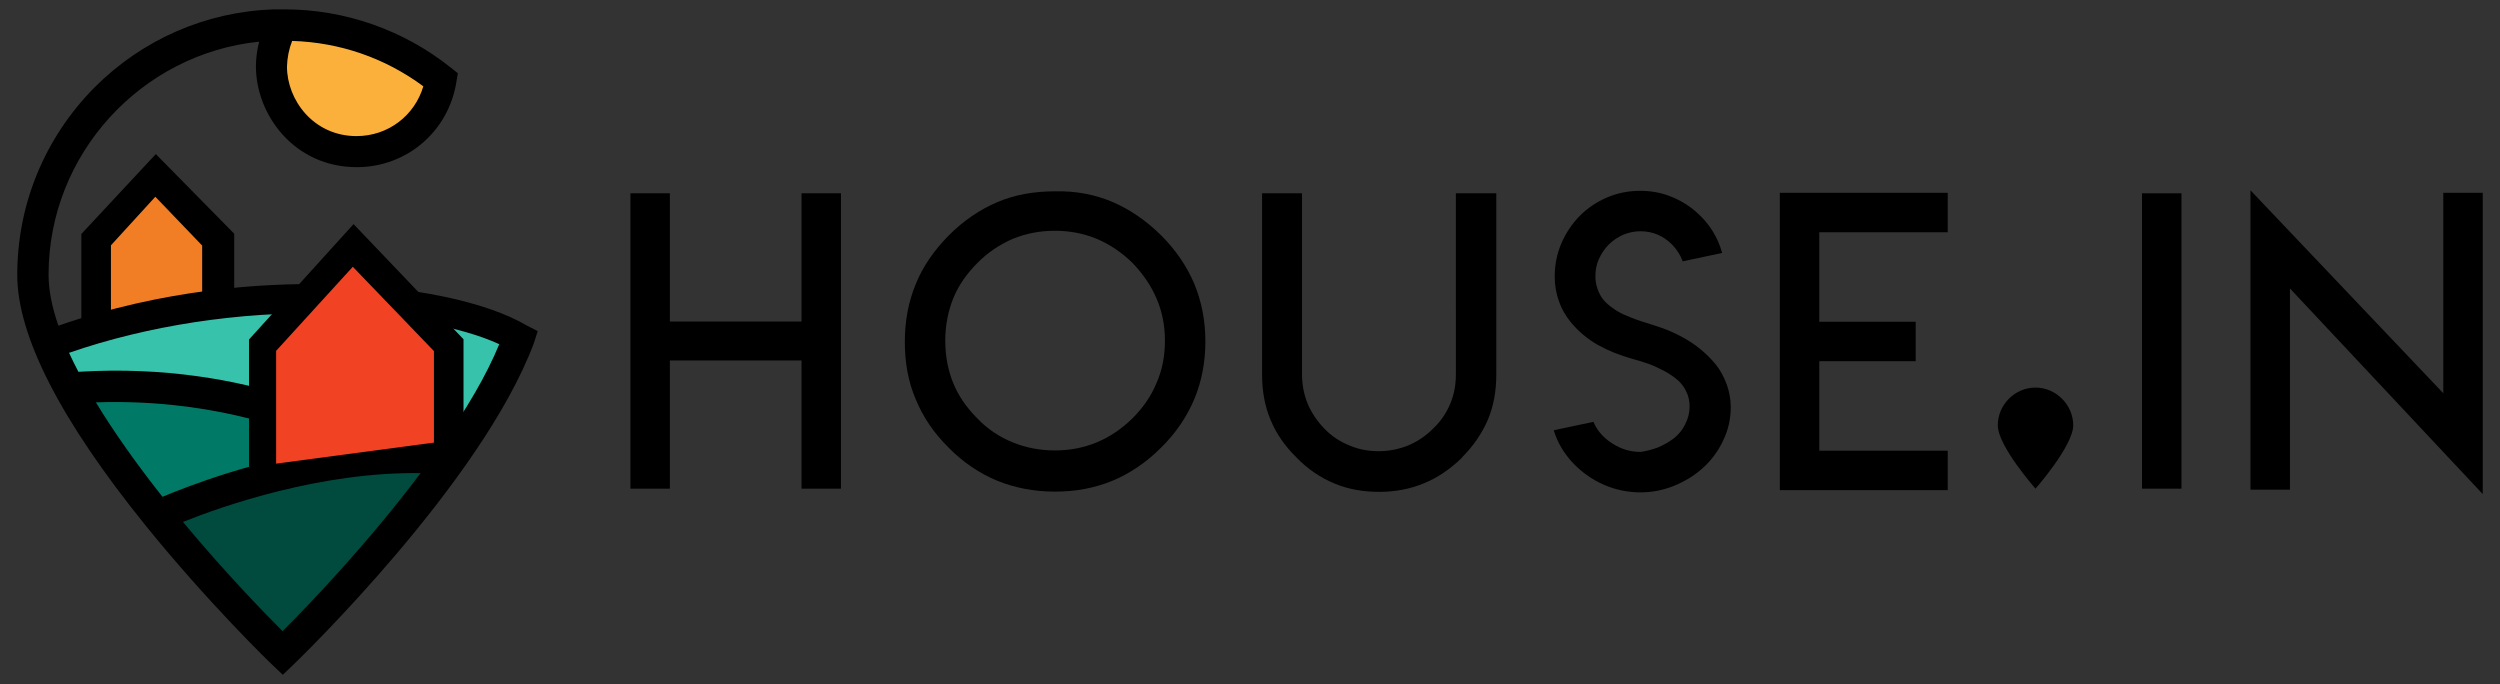 <?xml version="1.0" encoding="utf-8"?>
<!-- Generator: Adobe Illustrator 19.0.0, SVG Export Plug-In . SVG Version: 6.00 Build 0)  -->
<svg version="1.1" xmlns="http://www.w3.org/2000/svg" xmlns:xlink="http://www.w3.org/1999/xlink" x="0px" y="0px"
	 viewBox="0 0 1014 277.6" style="enable-background:new 0 0 1014 277.6;" xml:space="preserve">
<rect x="0" y="0" width="1014" height="277.6" fill="#333333" stroke="none"/>
<style type="text/css">
	.st0{fill:#F17D24;}
	.st1{fill:#36C2AB;}
	.st2{fill:#007A66;}
	.st3{fill:#004A3E;}
	.st4{fill:#FBB03B;}
	.st5{fill:#F14324;}
	.st6{display:none;}
	.st7{display:inline;}
	.st8{fill:#F28D52;}
	.st9{fill:#FFFFFF;}
	.st10{fill:#A1A1A1;}
	.st11{fill:#8C8C8C;}
	.st12{fill:#4F4F4F;}
	.st13{fill:#3B3B3B;}
</style>
<g id="Warstwa_1">
	<g id="XMLID_80_">
		<path id="XMLID_182_" d="M810.3,172.5c0-8.3,6.9-15.3,15.3-15.3c8.3,0,15.3,7,15.3,15.3c0,8.3-15.3,25.7-15.3,25.7
			S810.3,180.9,810.3,172.5z"/>
		<path id="XMLID_180_" d="M271.7,78.4v47v5h5h43.4h5v-5v-47h16v119.8h-16v-47v-5h-5h-43.4h-5v5v47h-16V78.4H271.7z"/>
		<path id="XMLID_177_" d="M451.2,81.9c7,3,13.6,7.5,19.7,13.5c6,6,10.5,12.6,13.5,19.7c3,7.3,4.5,15,4.5,23.4
			c0,8.4-1.5,16.2-4.5,23.4c-3,7.1-7.4,13.7-13.5,19.7c-5.9,5.9-12.5,10.4-19.7,13.4c-7.3,3-15,4.4-23.3,4.4
			c-8.4,0-16.2-1.5-23.4-4.4c-7.2-3-13.8-7.4-19.7-13.4c-6.1-6-10.5-12.6-13.4-19.7c-3-7-4.4-14.7-4.4-23.3c0-8.5,1.5-16.3,4.4-23.3
			c2.8-7,7.3-13.6,13.4-19.8c6-6,12.6-10.5,19.7-13.5c7-3,14.8-4.4,23.4-4.4C436.4,77.4,444.1,78.9,451.2,81.9z M410.7,96.9
			c-5.4,2.4-10.2,5.6-14.3,9.8c-4.4,4.4-7.7,9.2-9.8,14.4c-2.1,5.3-3.2,11-3.2,17.1c0,6.2,1.1,11.9,3.2,17.1
			c2.1,5.2,5.4,10,9.8,14.4c4.1,4.3,8.9,7.5,14.3,9.7c5.4,2.2,11.1,3.3,17.2,3.3c6,0,11.7-1.1,17-3.3c5.3-2.2,10.1-5.5,14.4-9.7
			c4.4-4.4,7.7-9.2,9.8-14.4c2.3-5.2,3.4-10.9,3.4-17.1c0-6.1-1.1-11.8-3.4-17.1c-2.2-5.2-5.5-10-9.7-14.4
			c-4.3-4.2-9.1-7.5-14.5-9.8c-5.3-2.2-11-3.3-17-3.3C421.8,93.6,416.1,94.7,410.7,96.9z"/>
		<path id="XMLID_175_" d="M606.9,78.4v47.4V152c0,6.6-1.1,12.7-3.4,18.2c-2.4,5.6-5.9,10.7-10.5,15.3v0.1
			c-4.9,4.8-10,8.2-15.4,10.4c-5.5,2.3-11.6,3.5-18.1,3.5c-6.7,0-12.8-1.1-18.3-3.4c-5.7-2.4-10.9-5.9-15.4-10.6
			c-4.7-4.6-8.2-9.7-10.5-15.3c-2.3-5.5-3.4-11.6-3.4-18.2v-26.3V78.4h16.2v47.4v23.4v2.7c0,4.2,0.8,8.2,2.3,11.9
			c1.5,3.5,3.7,6.9,6.8,10.1c3,3.1,6.4,5.3,10.2,6.8c3.7,1.6,7.6,2.3,11.9,2.3c4.1,0,8-0.8,11.8-2.3c3.8-1.6,7.1-3.8,10.1-6.8
			c3-2.8,5.3-6.1,7-10.1c1.6-3.8,2.3-7.7,2.3-11.9v-2.7v-23.4V78.4H606.9z"/>
		<path id="XMLID_173_" d="M672.4,181.5c2.4-1,4.5-2.2,6.5-3.7c1.9-1.5,3.5-3.4,4.6-5.7c1.2-2.3,1.8-4.7,1.8-7.2
			c0-2.1-0.4-4.2-1.3-6c-0.9-1.9-2.1-3.5-3.6-4.8c-1.5-1.3-3.3-2.5-5.5-3.7c-2.2-1.1-4.2-2.1-6.2-2.8c-2-0.7-4.1-1.4-6.5-2
			c-5.3-1.5-10-3.4-14.1-5.7c-4.1-2.3-7.8-5.4-10.9-9.1c-2.1-2.6-3.8-5.4-4.9-8.7c-1.2-3.2-1.7-6.6-1.7-10c0-4.7,0.9-9.2,2.7-13.4
			c1.8-4.2,4.3-7.9,7.4-11.1c3.2-3.2,6.9-5.7,11.1-7.5c4.2-1.8,8.7-2.7,13.4-2.7c4.3,0,8.4,0.7,12.2,2.2c3.9,1.5,7.4,3.6,10.5,6.3
			c5.2,4.5,8.8,10.1,10.6,16.7l-16,3.4c-0.9-2.5-2.3-4.7-4.3-6.8c-3.6-3.6-7.9-5.4-12.8-5.4c-2.5,0-4.8,0.5-7,1.4
			c-2.2,1-4.2,2.3-5.9,4c-1.7,1.7-3,3.7-4,5.9c-1,2.2-1.4,4.5-1.4,7c0,1.8,0.3,3.4,0.8,4.9c0.5,1.5,1.2,2.9,2,4
			c0.8,1.1,1.9,2.2,3.2,3.2c1.3,1,2.6,1.9,3.8,2.5c1.2,0.7,2.7,1.3,4.4,2c1.7,0.7,3.2,1.2,4.4,1.6c1.2,0.4,2.7,0.9,4.4,1.4
			c1.7,0.5,3,1,3.9,1.3c2.9,1,5.7,2.3,8.3,3.7c2.6,1.4,5.2,3.1,7.6,5.1c2.4,2,4.5,4.1,6.3,6.4c1.8,2.3,3.1,4.9,4.2,7.8
			c1,2.9,1.6,5.9,1.6,9.1c0,4.7-1,9.3-3.1,13.6c-2,4.3-4.8,8-8.1,11c-3.4,3.1-7.3,5.5-11.7,7.3c-4.4,1.8-9,2.7-13.7,2.7
			c-5.1,0-10.1-1-14.9-3.1c-4.8-2.1-9-5.1-12.6-8.9c-3.6-3.9-6.2-8.2-7.7-13.2l16.1-3.4c1.5,3.6,4.1,6.5,7.7,8.8
			c3.6,2.3,7.4,3.4,11.4,3.4C667.6,183,670,182.4,672.4,181.5z"/>
		<path id="XMLID_171_" d="M790,78.2v16h-47.1h-5v5v26.2v5.1h5H777v16h-34.1h-5v5v26.2v5.1h5H790v16h-47.1h-21V78.2H790z"/>
		<path id="XMLID_169_" d="M868.8,78.4h16v119.8h-16V78.4z"/>
		<path id="XMLID_150_" d="M991,159.5v-14.3v-67h16v122.2L928.8,117v9.2v72.4h-16V77.2L991,159.5z"/>
	</g>
	<g id="XMLID_79_">
		<g id="XMLID_245_">
			<polyline id="XMLID_247_" class="st0" points="39,128.7 39,97.2 62.8,71.1 88,97.2 88,121.7 			"/>
			<polygon id="XMLID_246_" points="45,134.7 33,134.7 33,94.9 63.2,62.5 95,94.8 95,127.7 82,127.7 82,99.6 63,79.8 45,99.5 			"/>
		</g>
		<g id="XMLID_243_">
			<path id="XMLID_244_" class="st1" d="M214,135.7c0,0-110.4-32.4-194.9,1.9l11.9,16.9l162.2,21l20.7-37.9V135.7z"/>
		</g>
		<g id="XMLID_241_">
			<path id="XMLID_242_" class="st2" d="M106.2,191.8L63.9,211l-35.6-56.7c0,0,61.6,2.5,77.9,7.6"/>
		</g>
		<g id="XMLID_239_">
			<path id="XMLID_240_" class="st3" d="M181.2,185.9c0,0-93.4,1.7-117.2,27l51.3,55.3L181.2,185.9z"/>
		</g>
		<path id="XMLID_238_" class="st4" d="M144.7,61.6c17.2,0,31.5-12.6,34.1-29.1c-17.4-13.9-39.4-22.3-63.3-22.3c-0.3,0-0.6,0-1,0
			c-2.8,5-4.4,10.7-4.4,16.9C110.1,43.8,123.3,61.6,144.7,61.6z"/>
		<path id="XMLID_232_" d="M218.1,134.3l-4.3-2.2c-16.6-9.8-46.8-16.1-80.8-16.8c-26.6-0.6-66.7,2-109.3,16.8
			c-2.7-7.7-4-14.6-4-20.7c0-48.9,37.6-89.6,85.4-94.5c-0.8,3.3-1.3,6.6-1.3,10c0,19.7,15.6,40.9,40.9,40.9
			c20.3,0,37.2-14.5,40.4-34.5l0.6-3.6l-2.9-2.3c-19-15.2-42.9-23.6-67.3-23.6c-0.2,0-0.3,0-0.5,0l-1,0v0c0,0-0.5,0-0.7,0l-2.4,0
			l-0.1,0c-27.4,1-53.1,12.2-72.6,31.8C18.1,56,7,82.9,7,111.5c0,24.7,17.5,58.9,52.1,101.7c25.3,31.3,50.9,56.1,51.2,56.3l4.4,4.2
			l4.4-4.2c3.1-3,76.2-73.8,97.4-130.2l0,0L218.1,134.3z M118.5,16.6c19.4,0.6,37.6,6.9,53.2,18.4c-3.5,11.9-14.3,20.2-27.1,20.2
			c-17.4,0-28.2-14.6-28.2-28.2C116.5,23.4,117.2,19.9,118.5,16.6z M38.9,163.2c43.9-1.5,77.7,9.9,96.8,18.6
			c-32.2,4.8-59.3,15.3-69.8,19.7C55,187.7,46,174.9,38.9,163.2z M114.6,256c-7.5-7.5-23.6-24.1-40.4-44.3
			c16.2-6.5,56-20.4,96.4-19.8C149,220.7,124.5,246.2,114.6,256z M179.6,179.6c-7.1-0.5-14.1-0.5-21.1-0.2
			c-9.9-6.3-56.3-32.9-126.7-28.6c-1.4-2.6-2.6-5.2-3.8-7.7c32.1-11.1,69-16.7,104.6-16c28.3,0.6,54.2,5.3,69.9,12.5
			C197.2,152.5,189,166.2,179.6,179.6z"/>
		<polyline id="XMLID_229_" class="st5" points="107,188.7 107,140 143.5,99.6 182,140 182,178.7 		"/>
		<polygon id="XMLID_185_" points="112,194.7 101,194.7 101,137.7 143.4,90.9 188,137.6 188,185.7 176,185.7 176,142.4 143.1,108.2 
			112,142.3 		"/>
	</g>
</g>
<g id="Warstwa_9" class="st6">
	<g id="XMLID_6_" class="st7">
		<g id="XMLID_495_">
			<path id="XMLID_63_" d="M130.4,558.1h26.5v41.1h36.3v-41.1h26.5v108.7h-26.5v-41.2h-36.3v41.2h-26.5V558.1z"/>
			<path id="XMLID_60_" d="M294.4,557.3c16.6,0,29.1,5.5,41,16.2c11.3,10.8,17,23.9,17,39c0,15.2-5.7,28.3-17,39
				c-11.8,10.7-24.3,16-41,16c-16.7,0-29.1-5.4-40.9-16c-11.2-10.7-16.9-23.8-16.9-39c0-15.1,5.7-28.2,16.9-39
				C265.3,562.7,277.7,557.3,294.4,557.3z M294.4,584c-9.1,0-14.6,2.7-20.9,8.3c-6.4,5.7-9.5,12.3-9.5,20.1c0,7.9,3.1,14.5,9.5,20.1
				c6.4,5.5,11.9,8.3,21,8.3c8.9,0,14.4-2.7,20.9-8.3c6.4-5.6,9.6-12.1,9.6-20c0-7.8-3.1-14.4-9.6-20.1
				C308.9,586.8,303.4,584,294.4,584z"/>
			<path id="XMLID_52_" d="M439.8,622.6v-64.4h26.7v65.4c0,12.2-4.6,22.8-13.6,31.4c-9,8.6-20.9,12.9-35,12.9
				c-14.3,0-26.2-4.4-35.2-12.9c-9-8.6-13.6-19.2-13.6-31.4v-65.4h26.7v64.4c0,5,2.1,9.3,6.5,13c4.4,3.6,9.4,5.4,15.5,5.4
				C428.8,641,439.8,633.2,439.8,622.6z"/>
			<path id="XMLID_50_" d="M515.4,632.4c0,4,4.8,7.9,10,8.6l0,0h1.4c5.6,0,11.5-4.1,11.5-8.3c0-7.2-11.8-8.3-21.4-11.2
				c-15.1-4.5-27.8-15.4-27.8-30.7c0-18.5,16-33.5,37.8-33.5c19.9,0,35,13.3,37.4,30.5l0.3,2.1l-27.9,5.6c0-6.7-2.7-11.5-9.6-11.5
				c-5.2,0-9.7,3.7-9.7,8.3c0,7.2,11.1,9.5,20.3,11.8c15.5,3.9,28.7,14.4,28.7,30.1c0,18.7-17.7,33.6-39.3,33.6
				c-19.9,0-36.4-13.1-39-30.5l-0.3-2.1l27.8-5.7V632.4z"/>
			<path id="XMLID_48_" d="M588.1,557.9h75v26.5h-47.1v14.8h36.2v26.5h-36.2v14.8H663V667h-75V557.9z"/>
			<path id="XMLID_46_" d="M680.8,637.7c0-9.8,8.2-17.9,17.9-17.9c9.7,0,17.9,8.2,17.9,17.9c0,9.8-17.9,30.2-17.9,30.2
				S680.8,647.5,680.8,637.7z"/>
			<path id="XMLID_44_" d="M741.8,667.5V558.8h26.6v108.7H741.8z"/>
			<path id="XMLID_5_" d="M791.7,558.6l64.5,52.3v-52.3h27.4v109l0,0l-64.5-52.1v52.1h-27.4V558.6L791.7,558.6z"/>
		</g>
		<g id="XMLID_67_">
			<g id="XMLID_69_">
				<polyline id="XMLID_378_" class="st0" points="292,30.7 292,-60.5 361.6,-136.3 435,-60.5 435,10.7 				"/>
				<polygon id="XMLID_405_" points="309,47.7 275,47.7 275,-67.2 361.3,-161.5 452,-67.5 452,27.7 418,27.7 418,-53.5 
					361.9,-111.1 309,-53.7 				"/>
			</g>
			<g id="XMLID_83_">
				<path id="XMLID_263_" class="st1" d="M800,51.9c0,0-321.1-94.3-567.3,5.4l35.1,49.2l472.4,61.3L800,57.3V51.9z"/>
			</g>
			<g id="XMLID_82_">
				<path id="XMLID_261_" class="st2" d="M487.3,215.5L364,271.4L260.1,106.2c0,0,179.5,7.4,227.2,22.2"/>
			</g>
			<g id="XMLID_81_">
				<path id="XMLID_259_" class="st3" d="M705.9,198.3c0,0-272.4,4.8-341.7,78.8l149.6,161.1L705.9,198.3z"/>
			</g>
			<path id="XMLID_365_" class="st4" d="M599.5-164.3c50.3,0,91.9-36.8,99.5-85c-50.6-40.6-114.8-64.9-184.5-64.9
				c-0.9,0-1.9,0-2.8,0c-8.1,14.5-12.8,31.3-12.8,49.1C498.8-215.9,537.3-164.3,599.5-164.3z"/>
			<path id="XMLID_78_" d="M813.4,47.7L801,41.4C752.7,12.9,664.6-5.4,565.4-7.5c-77.6-1.7-194.5,5.8-318.6,49.1
				c-7.8-22.5-11.8-42.7-11.8-60.3c0-142.7,109.5-261.3,248.9-275.4c-2.4,9.5-3.7,19.3-3.7,29.2c0,57.3,45.6,119.2,119.2,119.2
				c59.1,0,108.6-42.3,117.7-100.6l1.7-10.6l-8.4-6.7c-55.4-44.5-125.1-68.9-196.1-68.9c-0.7,0-1.3,0-2,0l-3.4,0v0c0,0-1,0-1.5,0
				l-6.7,0.1l-0.1,0.1c-80,2.8-154.8,35.5-211.5,92.7c-58.7,59.2-91.1,137.7-91.1,220.9c0,72,51.1,171.8,151.8,296.5
				c73.7,91.3,148.5,163.6,149.3,164.3l12.8,12.4l12.8-12.4c9-8.7,222.2-215.1,284.1-379.8l-0.1,0L813.4,47.7z M523.2-295.5
				c56.5,1.7,109.8,20.2,155.2,53.7c-10.1,34.7-41.7,59-78.9,59c-50.8,0-82.2-42.7-82.2-82.2C517.3-275.4,519.3-285.8,523.2-295.5z
				 M291.1,132.1c128.1-4.2,226.5,28.8,282.2,54.1c-93.9,14-172.9,44.5-203.5,57.4C338.1,203.6,311.8,166.2,291.1,132.1z
				 M511.9,402.7c-21.9-22-68.8-70.4-117.7-129.1c47.3-18.8,163.3-59.5,281.1-57.7C612.1,299.8,540.6,374,511.9,402.7z M701.4,179.9
				c-20.6-1.4-41.2-1.4-61.4-0.5C611.2,161.2,475.8,83.6,270.7,96c-4-7.6-7.6-15.1-11-22.3C353.5,41.3,461,24.8,564.7,27
				c82.4,1.7,158.2,15.5,203.9,36.4C752.6,101,728.6,141,701.4,179.9z"/>
			<polyline id="XMLID_149_" class="st5" points="487,205.7 487,64.3 595.1,-53.4 709,64.3 709,178.7 			"/>
			<polygon id="XMLID_361_" points="504,222.7 470,222.7 470,57.6 594.7,-78.6 726,57.3 726,195.7 692,195.7 692,71.3 595.4,-28.3 
				504,71 			"/>
		</g>
	</g>
</g>
<g id="Warstwa_8" class="st6">
	<g id="XMLID_248_" class="st7">
		<g id="XMLID_267_">
			<polyline id="XMLID_269_" class="st0" points="237,129.7 237,13.8 325.1,-82.5 418,13.8 418,104.7 			"/>
			<polygon id="XMLID_268_" points="259,151.7 215,151.7 215,5.2 324.7,-114.5 440,4.9 440,126.7 396,126.7 396,22.6 325.5,-50.6 
				259,22.3 			"/>
		</g>
		<g id="XMLID_265_">
			<path id="XMLID_266_" class="st1" d="M882,156.5c0,0-408.5-119.8-721.1,6.9l44.3,62.4l600.4,77.8L882,163.4V156.5z"/>
		</g>
		<g id="XMLID_262_">
			<path id="XMLID_264_" class="st2" d="M483.5,364.2l-156.6,71L195,225.4c0,0,228,9.4,288.5,28.2"/>
		</g>
		<g id="XMLID_258_">
			<path id="XMLID_260_" class="st3" d="M761.2,342.4c0,0-345.9,6.1-433.9,100.1l190,204.6L761.2,342.4z"/>
		</g>
		<path id="XMLID_257_" class="st4" d="M626-118c63.8,0,116.7-46.8,126.3-107.9C688-277.5,606.5-308.4,518-308.4c-1.2,0-2.4,0-3.6,0
			c-10.3,18.5-16.3,39.7-16.3,62.4C498.1-183.6,547-118,626-118z"/>
		<path id="XMLID_251_" d="M897.7,151.2l-15.7-8C820.6,106.9,708.7,83.7,582.8,81c-98.6-2.1-247,7.4-404.6,62.4
			c-9.9-28.6-14.9-54.2-14.9-76.6c0-181.2,139.1-331.8,316.1-349.8c-3.1,12.1-4.7,24.6-4.7,37.1c0,72.8,57.9,151.4,151.4,151.4
			c75,0,137.9-53.7,149.5-127.8l2.1-13.4l-10.6-8.5c-70.4-56.5-158.8-87.6-249-87.6c-0.8,0-1.2,0-2,0l-3.9,0v0c0,0-1.8,0-2.4,0
			l-8.8,0.1l-0.2,0.1C399.1-328,304-286.4,232-213.8C157.4-138.7,116.3-39,116.3,66.8c0,91.4,64.8,218.1,192.7,376.6
			c93.6,116,188.6,207.7,189.5,208.6l16.3,15.7l16.3-15.7c11.5-11.1,282.1-273.2,360.8-482.3l-0.1,0L897.7,151.2z M529.1-284.7
			c71.7,2.2,139.4,25.6,197.1,68.3c-12.8,44.1-53,74.9-100.2,74.9c-64.5,0-104.4-54.2-104.4-104.4
			C521.6-259.2,524.2-272.4,529.1-284.7z M234.4,258.2c162.6-5.4,287.7,36.6,358.4,68.7c-119.3,17.8-219.6,56.5-258.4,72.9
			C294.1,349.1,260.7,301.7,234.4,258.2z M514.8,602c-27.8-27.9-87.4-89.4-149.5-164c60-23.9,207.3-75.5,357-73.3
			C642,471.3,551.2,565.5,514.8,602z M755.5,319.1c-26.1-1.7-52.3-1.8-78-0.6c-36.6-23.2-208.6-121.7-469-106.1
			c-5.1-9.7-9.7-19.2-13.9-28.4c119-41,255.5-62,387.2-59.2c104.7,2.2,200.8,19.6,258.9,46.3C820.4,218.8,790,269.6,755.5,319.1z"/>
		<polyline id="XMLID_250_" class="st5" points="484,352.7 484,172.2 621.3,22.7 766,172.2 766,317.7 		"/>
		<polygon id="XMLID_249_" points="506,374.7 462,374.7 462,163.7 620.8,-9.3 788,163.4 788,339.7 744,339.7 744,181.1 621.7,54.7 
			506,180.8 		"/>
	</g>
</g>
<g id="Warstwa_7" class="st6">
	<g id="XMLID_4_" class="st7">
		<g id="XMLID_494_">
			<path id="XMLID_411_" class="st8" d="M130.6,558.2h26.5v41.1h36.3v-41.1h26.5v108.6h-26.5v-41.2h-36.3v41.2h-26.5V558.2z"/>
			<path id="XMLID_407_" class="st8" d="M294.5,557.3c16.6,0,29,5.5,40.9,16.2c11.3,10.8,17,23.9,17,39c0,15.2-5.7,28.3-17,39
				c-11.8,10.6-24.2,16-40.9,16c-16.7,0-29.1-5.4-40.9-16c-11.2-10.7-16.9-23.8-16.9-38.9c0-15.1,5.7-28.2,16.9-39
				C265.5,562.7,277.9,557.3,294.5,557.3z M294.5,584c-9.1,0-14.6,2.7-20.9,8.3c-6.4,5.7-9.5,12.3-9.5,20.1c0,7.9,3.1,14.5,9.5,20
				c6.4,5.5,11.9,8.3,20.9,8.3c8.9,0,14.4-2.7,20.9-8.3c6.4-5.5,9.6-12.1,9.6-20c0-7.8-3.1-14.4-9.6-20
				C309,586.8,303.5,584,294.5,584z"/>
			<path id="XMLID_404_" class="st8" d="M439.9,622.5v-64.4h26.7v65.3c0,12.2-4.6,22.8-13.6,31.4c-9,8.6-20.9,12.9-35,12.9
				c-14.3,0-26.2-4.4-35.2-12.9c-9-8.6-13.6-19.2-13.6-31.4v-65.3h26.7v64.4c0,5,2.1,9.3,6.5,13c4.4,3.6,9.4,5.4,15.5,5.4
				C428.9,641,439.9,633.1,439.9,622.5z"/>
			<path id="XMLID_402_" class="st8" d="M515.4,632.4c0,4,4.8,7.9,10,8.6l0,0h1.4c5.6,0,11.5-4.1,11.5-8.3c0-7.2-11.8-8.3-21.4-11.2
				c-15.1-4.5-27.8-15.4-27.8-30.6c0-18.5,16-33.5,37.8-33.5c19.9,0,34.9,13.3,37.3,30.5l0.3,2.1l-27.9,5.6c0-6.7-2.7-11.5-9.6-11.5
				c-5.2,0-9.7,3.7-9.7,8.3c0,7.2,11.1,9.5,20.3,11.8c15.5,3.9,28.7,14.4,28.7,30c0,18.7-17.7,33.5-39.3,33.5
				c-19.9,0-36.4-13.1-39-30.4l-0.3-2.1l27.7-5.7V632.4z"/>
			<path id="XMLID_400_" class="st8" d="M588,557.9h74.9v26.5h-47.1v14.8H652v26.5h-36.2v14.8h47.1v26.4H588V557.9z"/>
			<path id="XMLID_398_" class="st8" d="M680.7,637.6c0-9.8,8.1-17.9,17.9-17.9c9.7,0,17.9,8.2,17.9,17.9c0,9.8-17.9,30.2-17.9,30.2
				S680.7,647.4,680.7,637.6z"/>
			<path id="XMLID_396_" class="st8" d="M741.7,667.4V558.8h26.5v108.6H741.7z"/>
			<path id="XMLID_371_" class="st8" d="M791.5,558.7l64.4,52.2v-52.2h27.4v108.9l0,0l-64.5-52.1v52.1h-27.3V558.7L791.5,558.7z"/>
		</g>
		<g id="XMLID_492_">
			<polygon id="XMLID_354_" class="st8" points="311,48.7 276,48.7 276,-67.1 362.8,-161.3 454,-67.4 454,28.7 418,28.7 418,-53.4 
				362.9,-111 311,-53.7 			"/>
			<path id="XMLID_350_" class="st8" d="M813.2,47.6l-12.4-6.3c-33.9-20-87.5-35-150.7-42.9c9,13,17.8,26.2,27.4,39
				c36.1,6.3,67.4,15.1,90.8,25.9c-16,37.6-39.9,77.5-67.1,116.4c-38.4-3.4-210.9,2.2-331.4,63.6c-31.7-40-58-77.3-78.7-111.4
				c81.1-2.7,150.3,9.6,204.3,25.4c1.8-12.9-3.8-27.5-7.7-40.9c-58.5-15.2-131.7-25.7-217-20.5c-4-7.6-7.6-15.1-10.9-22.3
				C340.4,45.8,431,29.7,520.7,27.1c12.3-8.6,22.1-20.1,27.9-34.9C471.6-8,362.4,1.2,247,41.5c-7.8-22.5-11.8-42.7-11.8-60.3
				c0-142.6,109.4-261.1,248.7-275.2c-2.4,9.5-3.7,19.3-3.7,29.2c0,57.3,45.5,119.1,119.1,119.1c59,0,108.5-42.3,117.7-100.5
				l1.7-10.6l-8.4-6.7c-55.4-44.4-125-68.9-196-68.9c-0.7,0-1.1,0-1.7,0l-3.2,0v0c0,0-1.3,0-1.8,0l-6.9,0.1l-0.1,0.1
				c-79.9,2.8-154.7,35.5-211.4,92.6c-58.7,59.2-91.1,137.6-91.1,220.8c0,71.9,51,171.6,151.7,296.3
				c73.7,91.3,148.4,163.5,149.1,164.2l12.8,12.3l12.8-12.3c9-8.7,222-214.9,283.9-379.5l-0.1,0L813.2,47.6z M523.2-295.4
				c56.5,1.7,109.7,20.2,155.1,53.7c-10.1,34.7-41.7,59-78.8,59c-50.7,0-82.1-42.6-82.1-82.1C517.3-275.3,519.3-285.7,523.2-295.4z
				 M511.9,402.4c-21.9-22-68.7-70.3-117.6-129.1c47.2-18.8,163.2-59.4,280.9-57.7C612,299.5,540.5,373.6,511.9,402.4z"/>
			<polygon id="XMLID_349_" class="st8" points="505,223.7 471,223.7 471,57.6 595.7,-78.5 727,57.3 727,195.7 693,195.7 693,71.3 
				596.4,-28.2 505,71 			"/>
		</g>
	</g>
</g>
<g id="Warstwa_6">
	<g id="XMLID_276_">
		<path id="XMLID_347_" class="st8" d="M-614.4-982.4c0-9.9,8.2-18.1,18.1-18.1c9.8,0,18.1,8.3,18.1,18.1c0,9.9-18.1,30.4-18.1,30.4
			S-614.4-972.5-614.4-982.4z"/>
		<path id="XMLID_345_" class="st8" d="M-1251.3-1093.6v55.5v5.9h5.9h51.4h5.9v-5.9v-55.5h18.9V-952h-18.9v-55.5v-5.9h-5.9h-51.4
			h-5.9v5.9v55.5h-18.9v-141.7H-1251.3z"/>
		<path id="XMLID_340_" class="st8" d="M-1039.1-1089.6c8.3,3.5,16.1,8.8,23.3,16c7.1,7.1,12.4,14.9,15.9,23.2
			c3.6,8.6,5.3,17.8,5.3,27.6c0,9.9-1.8,19.1-5.3,27.6c-3.5,8.4-8.8,16.2-15.9,23.2c-7,7-14.8,12.3-23.3,15.8
			c-8.6,3.5-17.8,5.2-27.5,5.2c-9.9,0-19.1-1.7-27.6-5.2c-8.5-3.5-16.3-8.8-23.2-15.8c-7.2-7.1-12.4-14.9-15.8-23.3
			c-3.5-8.3-5.2-17.4-5.2-27.5c0-10,1.7-19.2,5.2-27.5c3.4-8.3,8.6-16.1,15.8-23.4c7.1-7.1,14.9-12.4,23.2-15.9
			c8.3-3.5,17.5-5.2,27.6-5.2C-1056.6-1094.8-1047.4-1093-1039.1-1089.6z M-1086.9-1071.7c-6.4,2.8-12.1,6.7-17,11.6
			c-5.2,5.2-9.1,10.9-11.6,17.1c-2.5,6.2-3.8,13-3.8,20.2c0,7.4,1.3,14.1,3.8,20.2c2.5,6.2,6.4,11.8,11.6,17.1
			c4.9,5.1,10.5,8.9,17,11.5c6.4,2.6,13.1,3.9,20.3,3.9c7.1,0,13.8-1.3,20.1-3.9c6.3-2.6,12-6.4,17.1-11.5
			c5.2-5.2,9.1-10.9,11.6-17.1c2.7-6.2,4-12.9,4-20.2c0-7.2-1.3-13.9-4-20.2c-2.6-6.1-6.4-11.8-11.5-17.1c-5.1-5-10.8-8.9-17.1-11.6
			c-6.3-2.6-13-3.9-20.1-3.9C-1073.8-1075.6-1080.6-1074.3-1086.9-1071.7z"/>
		<path id="XMLID_321_" class="st8" d="M-855-1093.6v56v31.1c0,7.8-1.3,15-4,21.5c-2.8,6.6-6.9,12.6-12.4,18.1v0.1
			c-5.8,5.7-11.8,9.7-18.2,12.3c-6.5,2.7-13.7,4.1-21.4,4.1c-7.9,0-15.1-1.3-21.6-4c-6.8-2.8-12.9-7-18.2-12.5
			c-5.5-5.5-9.7-11.5-12.4-18.1c-2.7-6.5-4-13.7-4-21.5v-31.1v-56h19.2v56v27.7v3.2c0,5,0.9,9.7,2.8,14.1c1.7,4.2,4.4,8.2,8.1,11.9
			c3.6,3.6,7.6,6.3,12,8.1c4.3,1.8,9,2.8,14.1,2.8c4.8,0,9.5-0.9,14-2.8c4.4-1.8,8.4-4.5,11.9-8.1c3.5-3.3,6.3-7.3,8.3-11.9
			c1.8-4.4,2.8-9.1,2.8-14.1v-3.2v-27.7v-56H-855z"/>
		<path id="XMLID_318_" class="st8" d="M-777.5-971.8c2.8-1.1,5.4-2.6,7.6-4.4c2.3-1.8,4.1-4.1,5.5-6.7c1.4-2.7,2.1-5.5,2.1-8.6
			c0.1-2.5-0.5-4.9-1.6-7.1c-1.1-2.2-2.5-4.1-4.3-5.6c-1.7-1.6-3.9-3-6.4-4.4c-2.6-1.4-5-2.4-7.3-3.3c-2.3-0.8-4.9-1.6-7.7-2.4
			c-6.3-1.7-11.8-4-16.7-6.7c-4.9-2.7-9.2-6.3-12.9-10.8c-2.5-3-4.5-6.4-5.8-10.2c-1.4-3.8-2.1-7.8-2.1-11.9c0-5.6,1-10.8,3.1-15.8
			c2.1-5,5-9.3,8.8-13.1c3.8-3.8,8.2-6.7,13.2-8.8c5-2.1,10.3-3.2,15.9-3.2c5.1,0,9.9,0.9,14.5,2.6c4.6,1.7,8.7,4.2,12.4,7.4
			c6.2,5.3,10.4,11.9,12.5,19.8l-18.9,4c-1-2.9-2.7-5.6-5.1-8c-4.3-4.2-9.4-6.4-15.2-6.4c-2.9,0-5.7,0.6-8.3,1.7
			c-2.6,1.1-4.9,2.7-6.9,4.7c-2,2-3.6,4.3-4.7,7c-1.1,2.6-1.7,5.4-1.7,8.3c0,2.1,0.3,4,0.9,5.8c0.6,1.8,1.4,3.4,2.4,4.7
			c1,1.3,2.2,2.6,3.8,3.8c1.5,1.2,3,2.2,4.5,3c1.4,0.8,3.2,1.6,5.2,2.4s3.7,1.4,5.2,1.9c1.5,0.5,3.2,1,5.2,1.6
			c2,0.6,3.5,1.1,4.6,1.5c3.5,1.2,6.7,2.7,9.9,4.3c3.1,1.7,6.1,3.7,9,6s5.3,4.8,7.4,7.5c2.1,2.7,3.7,5.8,5,9.2s1.8,7,1.8,10.7
			c0,5.6-1.2,10.9-3.6,16c-2.4,5.1-5.6,9.5-9.6,13.1c-4,3.6-8.6,6.5-13.9,8.6c-5.3,2.1-10.6,3.2-16.2,3.2c-6.1,0-12-1.2-17.6-3.7
			c-5.7-2.5-10.6-6-14.9-10.6c-4.3-4.6-7.3-9.7-9.1-15.6l19-4c1.8,4.3,4.8,7.7,9.1,10.5c4.3,2.7,8.8,4.1,13.4,4.1
			C-783.2-970-780.3-970.6-777.5-971.8z"/>
		<path id="XMLID_285_" class="st8" d="M-638.4-1093.9v18.9h-55.7h-5.9v5.9v31v6h5.9h40.3v18.9h-40.3h-5.9v5.9v31v6h5.9h55.7v18.9
			h-55.7H-719v-142.3H-638.4z"/>
		<path id="XMLID_283_" class="st8" d="M-545.3-1093.6h19V-952h-19V-1093.6z"/>
		<path id="XMLID_281_" class="st8" d="M-400.8-997.8v-16.9v-79.3h19v144.5l-92.5-98.6v10.9v85.6h-19v-143.5L-400.8-997.8z"/>
	</g>
	<polygon id="XMLID_275_" class="st8" points="-1519,-1027.3 -1533,-1027.3 -1533,-1074.2 -1497.9,-1112.4 -1461,-1074.3 
		-1461,-1035.3 -1475,-1035.3 -1475,-1068.6 -1497.6,-1092 -1519,-1068.7 	"/>
	<path id="XMLID_270_" class="st8" d="M-1314.7-1027.6l-5-2.6c-13.8-8.1-35.5-14.2-61.2-17.4c3.6,5.3,7.2,10.6,11.1,15.8
		c14.6,2.6,27.3,6.1,36.9,10.5c-6.5,15.2-16.2,31.4-27.2,47.3c-15.6-1.4-85.6,0.9-134.5,25.8c-12.9-16.2-23.5-31.4-31.9-45.2
		c32.9-1.1,61,3.9,82.9,10.3c0.7-5.3-1.6-11.2-3.1-16.6c-23.7-6.2-53.5-10.4-88.1-8.3c-1.6-3.1-3.1-6.1-4.4-9.1
		c32.6-11.3,69.4-17.8,105.8-18.8c5-3.5,9-8.2,11.3-14.2c-31.3-0.1-75.6,3.7-122.4,20c-3.2-9.1-4.8-17.3-4.8-24.5
		c0-57.9,44.4-106,100.9-111.7c-1,3.9-1.5,7.8-1.5,11.9c0,23.2,18.5,48.3,48.3,48.3c24,0,44-17.2,47.7-40.8l0.7-4.3l-3.4-2.7
		c-22.5-18-50.7-28-79.5-28c-0.3,0-0.4,0-0.7,0l-1.3,0v0c0,0-0.5,0-0.7,0l-2.8,0l0,0c-32.4,1.1-62.8,14.4-85.8,37.6
		c-23.8,24-37,55.8-37,89.6c0,29.2,20.7,69.7,61.6,120.3c29.9,37,60.2,66.3,60.5,66.6l5.2,5l5.2-5c3.7-3.5,90.1-87.2,115.2-154l0,0
		L-1314.7-1027.6z M-1432.4-1166.8c22.9,0.7,44.5,8.2,62.9,21.8c-4.1,14.1-16.9,23.9-32,23.9c-20.6,0-33.3-17.3-33.3-33.3
		C-1434.8-1158.6-1434-1162.9-1432.4-1166.8z M-1437-883.6c-8.9-8.9-27.9-28.5-47.7-52.4c19.2-7.6,66.2-24.1,114-23.4
		C-1396.4-925.4-1425.4-895.3-1437-883.6z"/>
	<polygon id="XMLID_184_" class="st8" points="-1440,-956.3 -1454,-956.3 -1454,-1023.6 -1403.3,-1078.8 -1350,-1023.7 
		-1350,-967.3 -1364,-967.3 -1364,-1018 -1403.1,-1058.4 -1440,-1018.1 	"/>
</g>
<g id="Warstwa_5" class="st6">
	<g id="XMLID_3_" class="st7">
		<polygon id="XMLID_414_" class="st8" points="259,151.7 215,151.7 215,5.2 324.7,-114.5 440,4.9 440,126.7 396,126.7 396,22.6 
			325.5,-50.6 259,22.3 		"/>
		<path id="XMLID_363_" class="st8" d="M897.7,150.9l-15.7-8c-43.1-25.5-111.2-44.5-191.5-54.5c11.4,16.5,22.6,33.3,34.9,49.6
			c45.8,8,85.6,19.2,115.4,32.9c-20.3,47.7-50.7,98.5-85.2,148c-48.9-4.3-268.1,2.8-421.1,80.8c-40.3-50.8-73.7-98.2-100-141.6
			c103.1-3.4,191.1,12.2,259.7,32.3c2.3-16.4-4.9-35-9.8-52c-74.4-19.4-167.4-32.6-275.7-26.1c-5.1-9.7-9.7-19.2-13.9-28.4
			C296.9,148.6,412,128.2,526,124.9c15.7-11,28.1-25.6,35.5-44.4c-98-0.3-236.7,11.5-383.4,62.6c-9.9-28.6-14.9-54.2-14.9-76.6
			c0-181.2,139.1-331.8,316.1-349.8c-3.1,12.1-4.7,24.6-4.7,37.1c0,72.8,57.9,151.4,151.4,151.4c75,0,137.9-53.7,149.5-127.8
			l2.1-13.4l-10.6-8.5c-70.4-56.5-158.8-87.6-249-87.6c-0.8,0-1.4,0-2.2,0l-4.1,0v0c0,0-1.6,0-2.3,0l-8.7,0.1l-0.1,0.1
			C399.1-328.2,304-286.7,232-214.1C157.4-138.9,116.3-39.3,116.3,66.5c0,91.4,64.8,218.1,192.7,376.6
			c93.6,116,188.6,207.7,189.5,208.6l16.3,15.7l16.3-15.7c11.5-11.1,282.1-273.2,360.8-482.3l-0.1,0L897.7,150.9z M529.1-284.9
			c71.7,2.2,139.4,25.6,197.1,68.3c-12.8,44.1-53,74.9-100.2,74.9c-64.5,0-104.4-54.2-104.4-104.4
			C521.6-259.5,524.2-272.7,529.1-284.9z M514.8,601.8c-27.8-27.9-87.4-89.4-149.5-164c60-23.9,207.3-75.5,357-73.3
			C642,471,551.2,565.2,514.8,601.8z"/>
		<polygon id="XMLID_355_" class="st8" points="506,374.7 462,374.7 462,163.7 620.8,-9.3 788,163.4 788,339.7 744,339.7 744,181.1 
			621.7,54.7 506,180.8 		"/>
	</g>
</g>
<g id="Warstwa_4" class="st6">
	<g id="XMLID_2_" class="st7">
		<g id="XMLID_493_">
			<path id="XMLID_490_" class="st9" d="M132.2,558.3h26.4v40.9h36.2v-40.9h26.4v108.2h-26.4v-41h-36.2v41h-26.4V558.3z"/>
			<path id="XMLID_487_" class="st9" d="M295.4,557.4c16.6,0,28.9,5.4,40.8,16.2c11.2,10.7,16.9,23.8,16.9,38.9
				c0,15.1-5.7,28.1-16.9,38.8c-11.8,10.6-24.1,16-40.8,16c-16.7,0-29-5.4-40.8-16c-11.2-10.7-16.8-23.7-16.8-38.8
				c0-15,5.6-28.1,16.8-38.8C266.5,562.8,278.9,557.4,295.4,557.4z M295.4,584c-9.1,0-14.6,2.7-20.8,8.3c-6.4,5.7-9.5,12.2-9.5,20
				c0,7.8,3.1,14.4,9.5,20c6.3,5.5,11.8,8.2,20.9,8.2c8.9,0,14.4-2.7,20.8-8.2c6.4-5.5,9.5-12.1,9.5-20c0-7.8-3.1-14.3-9.6-20
				C309.8,586.8,304.4,584,295.4,584z"/>
			<path id="XMLID_485_" class="st9" d="M440.1,622.4v-64.1h26.6v65c0,12.1-4.5,22.7-13.5,31.3c-9,8.5-20.8,12.9-34.9,12.9
				c-14.2,0-26.1-4.3-35-12.9c-9-8.6-13.5-19.1-13.5-31.3v-65h26.6v64.1c0,5,2.1,9.3,6.4,13c4.3,3.6,9.4,5.4,15.4,5.4
				C429.2,640.7,440.1,633,440.1,622.4z"/>
			<path id="XMLID_483_" class="st9" d="M515.3,632.2c0,4,4.8,7.9,10,8.6l0,0h1.4c5.5,0,11.4-4.1,11.4-8.3c0-7.2-11.7-8.3-21.3-11.1
				c-15-4.4-27.6-15.3-27.6-30.5c0-18.5,15.9-33.4,37.6-33.4c19.8,0,34.8,13.2,37.2,30.3l0.3,2.1l-27.8,5.6c0-6.6-2.7-11.5-9.5-11.5
				c-5.2,0-9.7,3.7-9.7,8.3c0,7.1,11.1,9.4,20.2,11.8c15.4,3.9,28.5,14.4,28.5,29.9c0,18.6-17.6,33.4-39.1,33.4
				c-19.8,0-36.2-13-38.9-30.3l-0.3-2.1l27.6-5.6V632.2z"/>
			<path id="XMLID_481_" class="st9" d="M587.7,558h74.6v26.4h-46.9v14.8h36v26.4h-36v14.8h46.9v26.3h-74.6V558z"/>
			<path id="XMLID_479_" class="st9" d="M680,637.4c0-9.7,8.1-17.9,17.9-17.9c9.7,0,17.9,8.2,17.9,17.9c0,9.7-17.9,30.1-17.9,30.1
				S680,647.2,680,637.4z"/>
			<path id="XMLID_477_" class="st9" d="M740.7,667.1V558.9h26.4v108.2H740.7z"/>
			<path id="XMLID_475_" class="st9" d="M790.4,558.8l64.1,52v-52h27.3v108.4l0,0l-64.2-51.9v51.9h-27.2V558.8L790.4,558.8z"/>
		</g>
		<g id="XMLID_68_">
			<polyline id="XMLID_474_" class="st10" points="294,29.7 294,-61 363.1,-136.5 436,-61 436,10.7 			"/>
			<polygon id="XMLID_473_" class="st9" points="311,47.7 276,47.7 276,-67.7 362.3,-161.5 453,-68 453,27.7 419,27.7 419,-54.1 
				363.4,-111.4 311,-54.3 			"/>
			<g id="XMLID_471_">
				<path id="XMLID_472_" class="st11" d="M799,50.8c0,0-319.7-93.9-564.7,5.4l34.9,48.9l470.2,61L799,56.2V50.8z"/>
			</g>
			<g id="XMLID_469_">
				<path id="XMLID_470_" class="st12" d="M487.5,213.6l-122.7,55.6L261.4,104.8c0,0,178.6,7.4,226.1,22.1"/>
			</g>
			<path id="XMLID_463_" class="st9" d="M812.1,46.7l-12.3-6.3C751.7,12,664-6.2,565.3-8.3C488-10,371.7-2.5,248.2,40.6
				c-7.8-22.4-11.7-42.5-11.7-60.1c0-142,109-260,247.7-274.1c-2.4,9.5-3.7,19.3-3.7,29.1c0,57,45.3,118.6,118.6,118.6
				c58.8,0,108.1-42.1,117.2-100.1l1.6-10.5l-8.3-6.7c-55.2-44.2-124.5-68.6-195.2-68.6c-0.7,0-0.9,0-1.5,0l-3,0v0c0,0-1.5,0-2,0
				l-6.9,0.1l-0.2,0.1c-79.6,2.8-154.1,35.4-210.5,92.2c-58.5,58.9-90.7,137-90.7,219.9c0,71.6,50.8,170.9,151,295.1
				c73.4,90.9,147.8,162.8,148.5,163.5l12.8,12.3l12.8-12.3c9-8.7,221.1-214.1,282.7-377.9l-0.1,0L812.1,46.7z M523.2-294.9
				c56.2,1.7,109.2,20.1,154.4,53.5c-10,34.6-41.5,58.7-78.5,58.7c-50.5,0-81.8-42.5-81.8-81.8C517.4-274.9,519.4-285.3,523.2-294.9
				z M292.3,130.6c127.4-4.2,225.4,28.7,280.8,53.8c-93.5,14-172.1,44.3-202.5,57.1C339.1,201.7,312.9,164.6,292.3,130.6z M512,400
				c-21.8-21.9-68.5-70-117.1-128.5c47-18.8,162.5-59.2,279.7-57.4C611.7,297.5,540.5,371.3,512,400z M700.6,178.2
				c-20.5-1.4-41-1.4-61.1-0.5C610.8,159.6,476.1,82.4,272,94.7c-4-7.6-7.6-15-10.9-22.2C354.3,40.3,461.3,23.9,564.5,26
				c82,1.7,157.4,15.4,202.9,36.2C751.5,99.7,727.7,139.4,700.6,178.2z"/>
			<polyline id="XMLID_462_" class="st13" points="488,204.7 488,63.2 595.1,-54 708,63.2 708,177.7 			"/>
			<polygon id="XMLID_461_" class="st9" points="505,221.7 470,221.7 470,56.5 594.7,-79 726,56.2 726,194.7 691,194.7 691,70.1 
				595.4,-29 505,69.9 			"/>
		</g>
	</g>
</g>
<g id="Warstwa_3">
	<g id="XMLID_429_">
		<path id="XMLID_445_" class="st9" d="M1045.6-963.4c0-9.9,8.2-18.1,18.1-18.1c9.8,0,18.1,8.3,18.1,18.1c0,9.9-18.1,30.4-18.1,30.4
			S1045.6-953.5,1045.6-963.4z"/>
		<path id="XMLID_443_" class="st9" d="M408.7-1074.6v55.5v5.9h5.9h51.4h5.9v-5.9v-55.5h18.9V-933h-18.9v-55.5v-5.9h-5.9h-51.4h-5.9
			v5.9v55.5h-18.9v-141.7H408.7z"/>
		<path id="XMLID_440_" class="st9" d="M620.9-1070.6c8.3,3.5,16.1,8.8,23.3,16c7.1,7.1,12.4,14.9,15.9,23.2
			c3.6,8.6,5.3,17.8,5.3,27.6c0,9.9-1.8,19.1-5.3,27.6c-3.5,8.4-8.8,16.2-15.9,23.2c-7,7-14.8,12.3-23.3,15.8
			c-8.6,3.5-17.8,5.2-27.5,5.2c-9.9,0-19.1-1.7-27.6-5.2c-8.5-3.5-16.3-8.8-23.2-15.8c-7.2-7.1-12.4-14.9-15.8-23.3
			c-3.5-8.3-5.2-17.4-5.2-27.5c0-10,1.7-19.2,5.2-27.5c3.4-8.3,8.6-16.1,15.8-23.4c7.1-7.1,14.9-12.4,23.2-15.9
			c8.3-3.5,17.5-5.2,27.6-5.2C603.4-1075.8,612.6-1074,620.9-1070.6z M573.1-1052.7c-6.4,2.8-12.1,6.7-17,11.6
			c-5.2,5.2-9.1,10.9-11.6,17.1c-2.5,6.2-3.8,13-3.8,20.2c0,7.4,1.3,14.1,3.8,20.2c2.5,6.2,6.4,11.8,11.6,17.1
			c4.9,5.1,10.5,8.9,17,11.5c6.4,2.6,13.1,3.9,20.3,3.9c7.1,0,13.8-1.3,20.1-3.9c6.3-2.6,12-6.4,17.1-11.5
			c5.2-5.2,9.1-10.9,11.6-17.1c2.7-6.2,4-12.9,4-20.2c0-7.2-1.3-13.9-4-20.2c-2.6-6.1-6.4-11.8-11.5-17.1c-5.1-5-10.8-8.9-17.1-11.6
			c-6.3-2.6-13-3.9-20.1-3.9C586.2-1056.6,579.4-1055.3,573.1-1052.7z"/>
		<path id="XMLID_438_" class="st9" d="M805-1074.6v56v31.1c0,7.8-1.3,15-4,21.5c-2.8,6.6-6.9,12.6-12.4,18.1v0.1
			c-5.8,5.7-11.8,9.7-18.2,12.3c-6.5,2.7-13.7,4.1-21.4,4.1c-7.9,0-15.1-1.3-21.6-4c-6.8-2.8-12.9-7-18.2-12.5
			c-5.5-5.5-9.7-11.5-12.4-18.1c-2.7-6.5-4-13.7-4-21.5v-31.1v-56h19.2v56v27.7v3.2c0,5,0.9,9.7,2.8,14.1c1.7,4.2,4.4,8.2,8.1,11.9
			c3.6,3.6,7.6,6.3,12,8.1c4.3,1.8,9,2.8,14.1,2.8c4.8,0,9.5-0.9,14-2.8c4.4-1.8,8.4-4.5,11.9-8.1c3.5-3.3,6.3-7.3,8.3-11.9
			c1.8-4.4,2.8-9.1,2.8-14.1v-3.2v-27.7v-56H805z"/>
		<path id="XMLID_436_" class="st9" d="M882.5-952.8c2.8-1.1,5.4-2.6,7.6-4.4c2.3-1.8,4.1-4.1,5.5-6.7c1.4-2.7,2.1-5.5,2.1-8.6
			c0.1-2.5-0.5-4.9-1.6-7.1c-1.1-2.2-2.5-4.1-4.3-5.6c-1.7-1.6-3.9-3-6.4-4.4c-2.6-1.4-5-2.4-7.3-3.3c-2.3-0.8-4.9-1.6-7.7-2.4
			c-6.3-1.7-11.8-4-16.7-6.7c-4.9-2.7-9.2-6.3-12.9-10.8c-2.5-3-4.5-6.4-5.8-10.2c-1.4-3.8-2.1-7.8-2.1-11.9c0-5.6,1-10.8,3.1-15.8
			c2.1-5,5-9.3,8.8-13.1c3.8-3.8,8.2-6.7,13.2-8.8c5-2.1,10.3-3.2,15.9-3.2c5.1,0,9.9,0.9,14.5,2.6c4.6,1.7,8.7,4.2,12.4,7.4
			c6.2,5.3,10.4,11.9,12.5,19.8l-18.9,4c-1-2.9-2.7-5.6-5.1-8c-4.3-4.2-9.4-6.4-15.2-6.4c-2.9,0-5.7,0.6-8.3,1.7
			c-2.6,1.1-4.9,2.7-6.9,4.7c-2,2-3.6,4.3-4.7,7c-1.1,2.6-1.7,5.4-1.7,8.3c0,2.1,0.3,4,0.9,5.8c0.6,1.8,1.4,3.4,2.4,4.7
			c1,1.3,2.2,2.6,3.8,3.8c1.5,1.2,3,2.2,4.5,3c1.4,0.8,3.2,1.6,5.2,2.4s3.7,1.4,5.2,1.9c1.5,0.5,3.2,1,5.2,1.6
			c2,0.6,3.5,1.1,4.6,1.5c3.5,1.2,6.7,2.7,9.9,4.3c3.1,1.7,6.1,3.7,9,6s5.3,4.8,7.4,7.5c2.1,2.7,3.7,5.8,5,9.2s1.8,7,1.8,10.7
			c0,5.6-1.2,10.9-3.6,16c-2.4,5.1-5.6,9.5-9.6,13.1c-4,3.6-8.6,6.5-13.9,8.6c-5.3,2.1-10.6,3.2-16.2,3.2c-6.1,0-12-1.2-17.6-3.7
			c-5.7-2.5-10.6-6-14.9-10.6c-4.3-4.6-7.3-9.7-9.1-15.6l19-4c1.8,4.3,4.8,7.7,9.1,10.5c4.3,2.7,8.8,4.1,13.4,4.1
			C876.8-951,879.7-951.6,882.5-952.8z"/>
		<path id="XMLID_434_" class="st9" d="M1021.6-1074.9v18.9h-55.7h-5.9v5.9v31v6h5.9h40.3v18.9h-40.3h-5.9v5.9v31v6h5.9h55.7v18.9
			h-55.7H941v-142.3H1021.6z"/>
		<path id="XMLID_432_" class="st9" d="M1114.7-1074.6h19V-933h-19V-1074.6z"/>
		<path id="XMLID_430_" class="st9" d="M1259.2-978.8v-16.9v-79.3h19v144.5l-92.5-98.6v10.9v85.6h-19v-143.5L1259.2-978.8z"/>
	</g>
	<polyline id="XMLID_428_" class="st10" points="134,-1015.3 134,-1052.5 162.2,-1083.2 192,-1052.5 192,-1023.3 	"/>
	<polygon id="XMLID_427_" class="st9" points="141,-1008.3 127,-1008.3 127,-1055.2 162.1,-1093.4 199,-1055.3 199,-1016.3 
		185,-1016.3 185,-1049.6 162.4,-1073 141,-1049.7 	"/>
	<g id="XMLID_425_">
		<path id="XMLID_426_" class="st11" d="M340-1006.9c0,0-130.3-38.3-230.2,2.2l14.2,19.9l191.6,24.9l24.3-44.8V-1006.9z"/>
	</g>
	<g id="XMLID_423_">
		<path id="XMLID_424_" class="st12" d="M213-940.6l-50,22.7l-42.1-67c0,0,72.8,3,92.1,9"/>
	</g>
	<path id="XMLID_417_" class="st9" d="M345.3-1008.6l-5-2.6c-19.6-11.6-55.3-19-95.6-19.8c-31.5-0.7-78.9,2.4-129.2,19.9
		c-3.2-9.1-4.8-17.3-4.8-24.5c0-57.9,44.4-106,100.9-111.7c-1,3.9-1.5,7.8-1.5,11.9c0,23.2,18.5,48.3,48.3,48.3
		c24,0,44-17.2,47.7-40.8l0.7-4.3l-3.4-2.7c-22.5-18-50.7-28-79.5-28c-0.3,0-0.4,0-0.7,0l-1.3,0v0c0,0-0.5,0-0.7,0l-2.8,0l0,0
		c-32.4,1.1-62.8,14.4-85.8,37.6c-23.8,24-37,55.8-37,89.6c0,29.2,20.7,69.7,61.6,120.3c29.9,37,60.2,66.3,60.5,66.6l5.2,5l5.2-5
		c3.7-3.5,90.1-87.2,115.2-154l0,0L345.3-1008.6z M227.6-1147.8c22.9,0.7,44.5,8.2,62.9,21.8c-4.1,14.1-16.9,23.9-32,23.9
		c-20.6,0-33.3-17.3-33.3-33.3C225.2-1139.6,226-1143.9,227.6-1147.8z M133.4-974.4c51.9-1.7,91.9,11.7,114.4,21.9
		c-38.1,5.7-70.1,18-82.5,23.3C152.5-945.4,141.8-960.5,133.4-974.4z M223-864.6c-8.9-8.9-27.9-28.5-47.7-52.4
		c19.2-7.6,66.2-24.1,114-23.4C263.6-906.4,234.6-876.3,223-864.6z M299.9-955c-8.3-0.6-16.7-0.6-24.9-0.2
		c-11.7-7.4-66.6-38.9-149.8-33.9c-1.6-3.1-3.1-6.1-4.4-9.1c38-13.1,81.6-19.8,123.7-18.9c33.4,0.7,64.1,6.3,82.7,14.8
		C320.6-987,310.9-970.8,299.9-955z"/>
	<polyline id="XMLID_416_" class="st13" points="213,-944.3 213,-1001.9 256.8,-1049.6 303,-1001.9 303,-955.3 	"/>
	<polygon id="XMLID_415_" class="st9" points="220,-937.3 206,-937.3 206,-1004.6 256.7,-1059.8 310,-1004.7 310,-948.3 296,-948.3 
		296,-999 256.9,-1039.4 220,-999.1 	"/>
</g>
<g id="Warstwa_2" class="st6">
	<g id="XMLID_1_" class="st7">
		<polyline id="XMLID_460_" class="st10" points="237,129.7 237,13.8 325.1,-82.5 418,13.8 418,104.7 		"/>
		<polygon id="XMLID_459_" class="st9" points="259,151.7 215,151.7 215,5.2 324.7,-114.5 440,4.9 440,126.7 396,126.7 396,22.6 
			325.5,-50.6 259,22.3 		"/>
		<g id="XMLID_457_">
			<path id="XMLID_458_" class="st11" d="M882,156.5c0,0-408.5-119.8-721.1,6.9l44.3,62.4l600.4,77.8L882,163.4V156.5z"/>
		</g>
		<g id="XMLID_455_">
			<path id="XMLID_456_" class="st12" d="M483.5,364.2l-156.6,71L195,225.4c0,0,228,9.4,288.5,28.2"/>
		</g>
		<path id="XMLID_449_" class="st9" d="M897.7,151.2l-15.7-8C820.6,106.9,708.7,83.7,582.8,81c-98.6-2.1-247,7.4-404.6,62.4
			c-9.9-28.6-14.9-54.2-14.9-76.6c0-181.2,139.1-331.8,316.1-349.8c-3.1,12.1-4.7,24.6-4.7,37.1c0,72.8,57.9,151.4,151.4,151.4
			c75,0,137.9-53.7,149.5-127.8l2.1-13.4l-10.6-8.5c-70.4-56.5-158.8-87.6-249-87.6c-0.8,0-1.2,0-2,0l-3.9,0v0c0,0-1.8,0-2.4,0
			l-8.8,0.1l-0.2,0.1C399.1-328,304-286.4,232-213.8C157.4-138.7,116.3-39,116.3,66.8c0,91.4,64.8,218.1,192.7,376.6
			c93.6,116,188.6,207.7,189.5,208.6l16.3,15.7l16.3-15.7c11.5-11.1,282.1-273.2,360.8-482.3l-0.1,0L897.7,151.2z M529.1-284.7
			c71.7,2.2,139.4,25.6,197.1,68.3c-12.8,44.1-53,74.9-100.2,74.9c-64.5,0-104.4-54.2-104.4-104.4
			C521.6-259.2,524.2-272.4,529.1-284.7z M234.4,258.2c162.6-5.4,287.7,36.6,358.4,68.7c-119.3,17.8-219.6,56.5-258.4,72.9
			C294.1,349.1,260.7,301.7,234.4,258.2z M514.8,602c-27.8-27.9-87.4-89.4-149.5-164c60-23.9,207.3-75.5,357-73.3
			C642,471.3,551.2,565.5,514.8,602z M755.5,319.1c-26.1-1.7-52.3-1.8-78-0.6c-36.6-23.2-208.6-121.7-469-106.1
			c-5.1-9.7-9.7-19.2-13.9-28.4c119-41,255.5-62,387.2-59.2c104.7,2.2,200.8,19.6,258.9,46.3C820.4,218.8,790,269.6,755.5,319.1z"/>
		<polyline id="XMLID_448_" class="st13" points="484,352.7 484,172.2 621.3,22.7 766,172.2 766,317.7 		"/>
		<polygon id="XMLID_447_" class="st9" points="506,374.7 462,374.7 462,163.7 620.8,-9.3 788,163.4 788,339.7 744,339.7 744,181.1 
			621.7,54.7 506,180.8 		"/>
	</g>
</g>
</svg>
